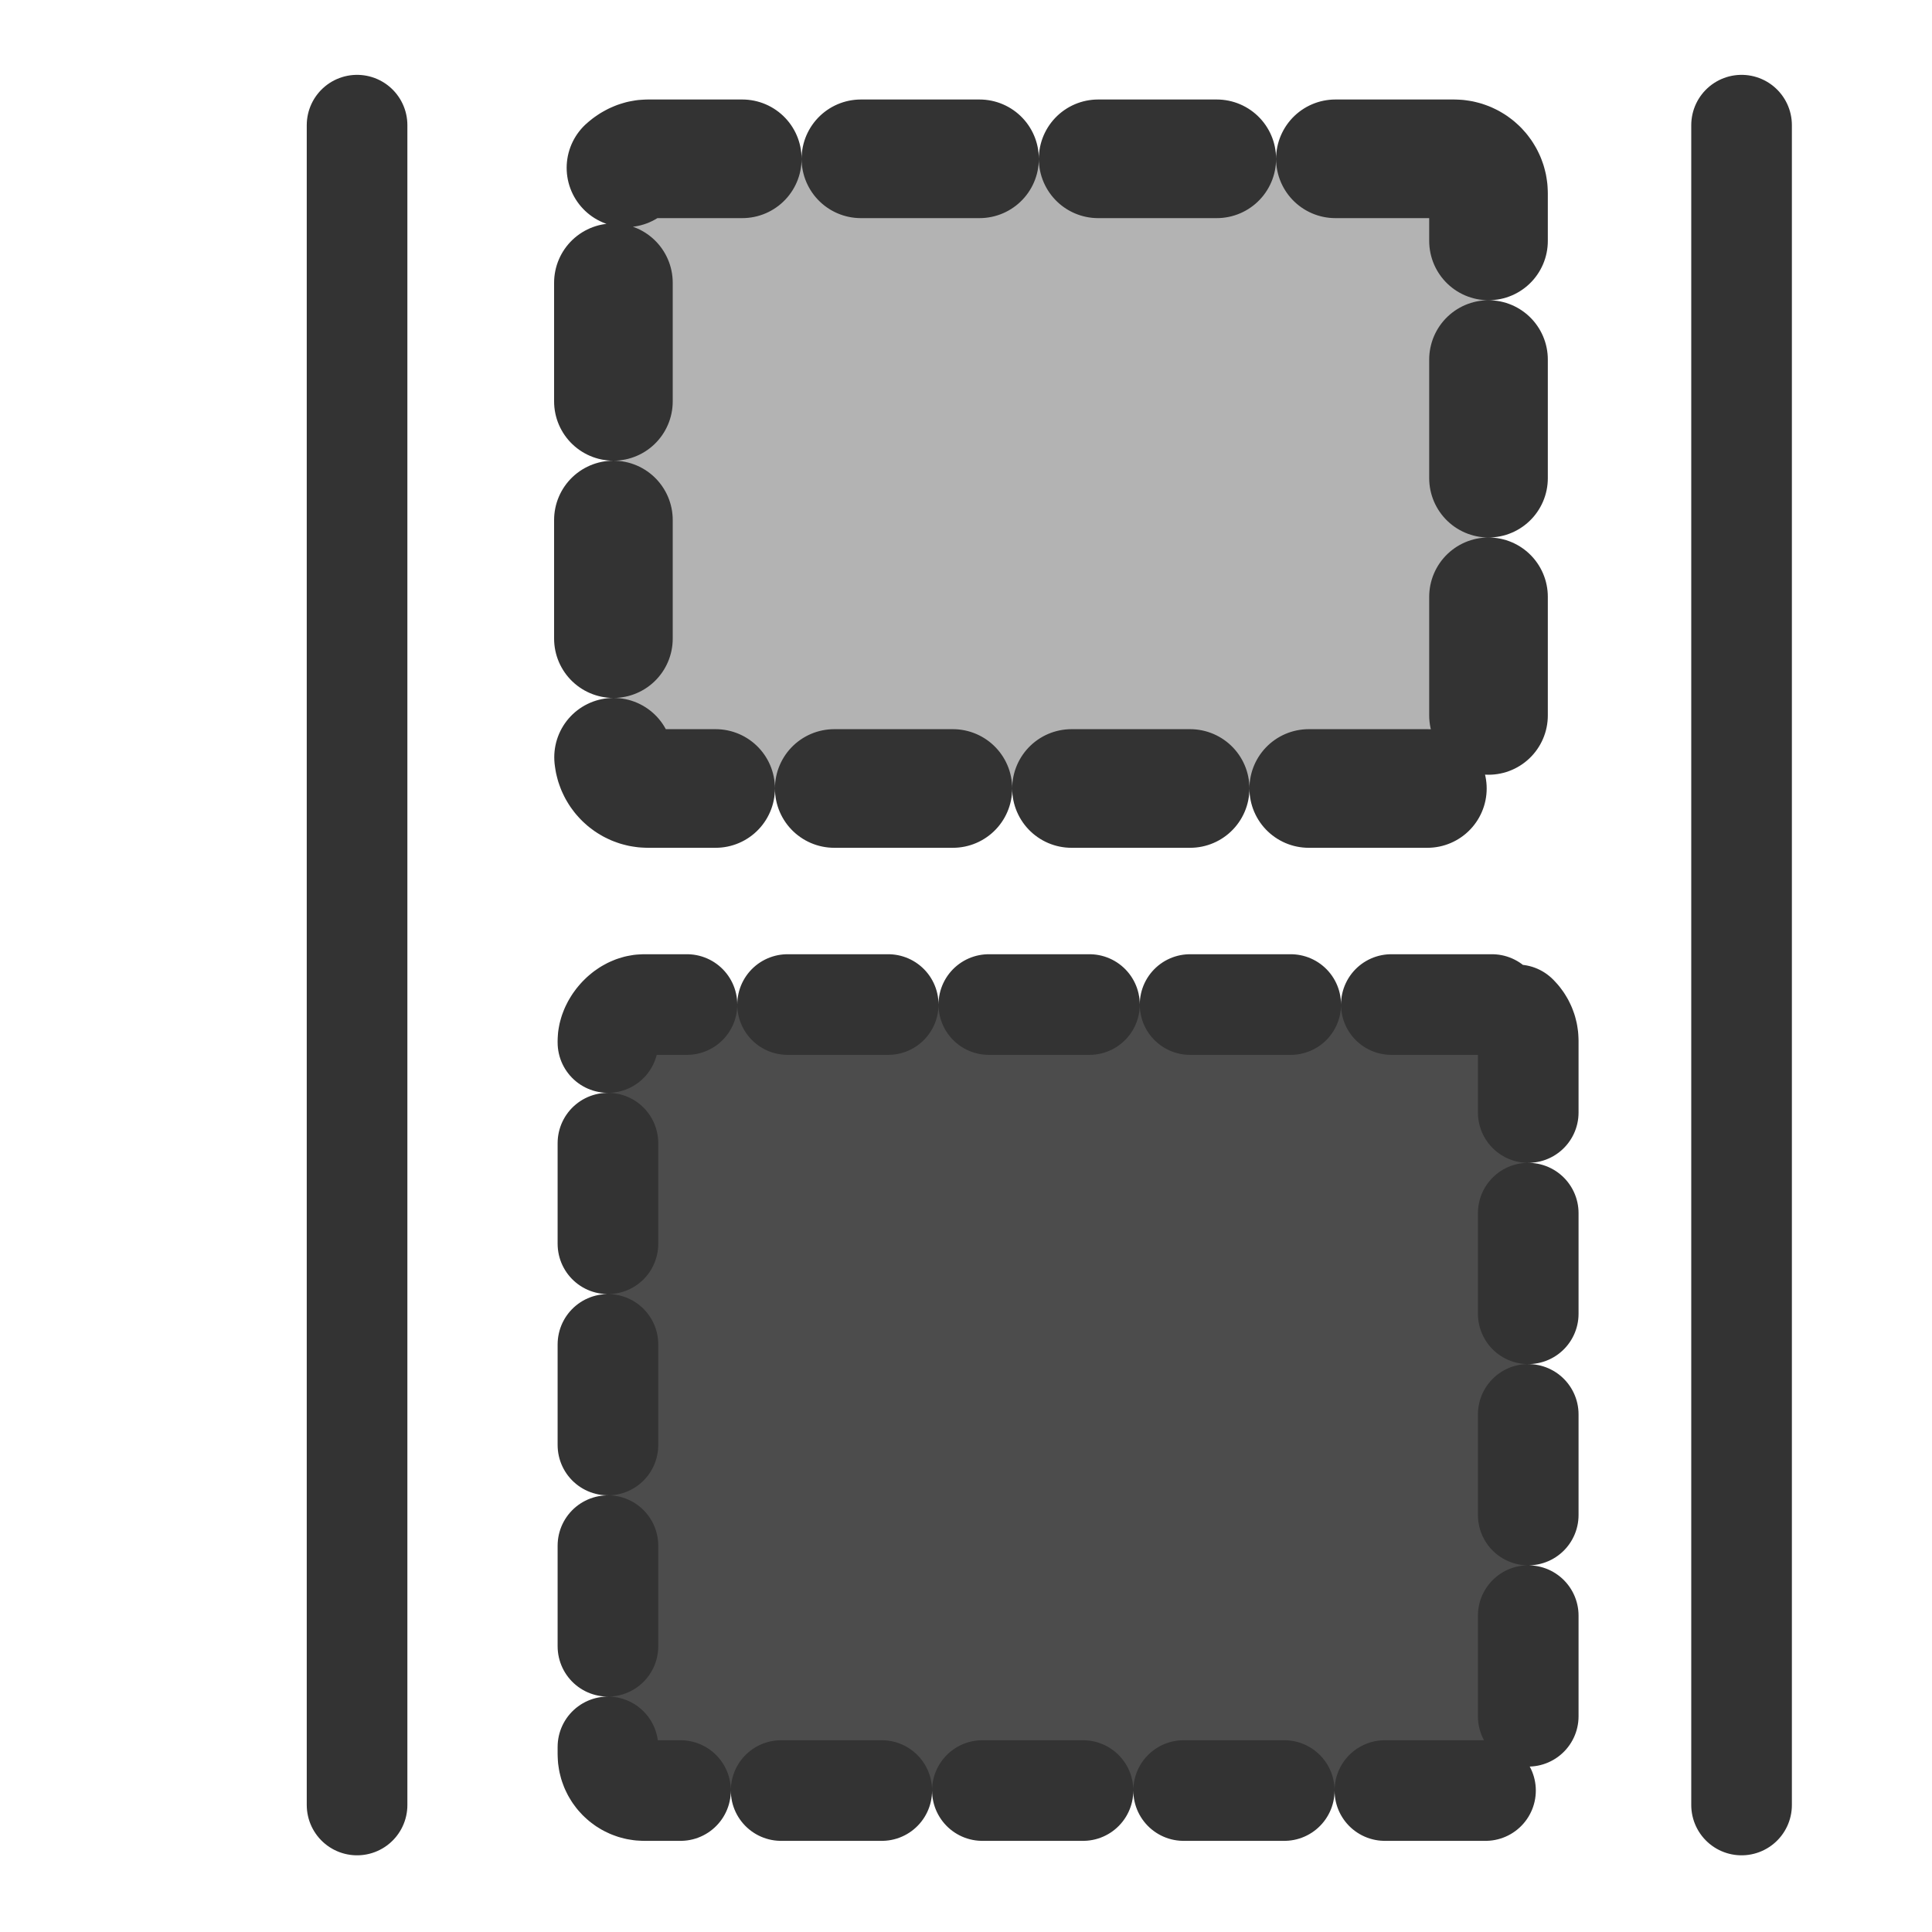 <?xml version="1.0" encoding="UTF-8" standalone="no"?>
<!DOCTYPE svg  PUBLIC '-//W3C//DTD SVG 20010904//EN'  'http://www.w3.org/TR/2001/REC-SVG-20010904/DTD/svg10.dtd'>
<!-- Created with Sodipodi ("http://www.sodipodi.com/") -->
<svg id="svg1" xmlns="http://www.w3.org/2000/svg" height="60" width="60" version="1.0" y="0" x="0" xmlns:xlink="http://www.w3.org/1999/xlink">
 <rect id="rect827" stroke-linejoin="round" fill-rule="evenodd" rx="1.071" transform="scale(-1,1)" height="19.555" width="27.177" stroke="#333" stroke-linecap="round" stroke-dasharray="3.684 3.684" y="4.932" x="-46.227" stroke-width="3.684" fill="#b3b3b3"/>
 <rect id="rect828" stroke-linejoin="round" fill-rule="evenodd" rx="1.127" transform="scale(-1 1)" height="24.41" width="28.581" stroke="#333" stroke-linecap="round" stroke-dasharray="3.125 3.125" y="31.197" x="-47.461" stroke-width="3.125" fill="#4c4c4c"/>
 <path id="path829" stroke-linejoin="round" d="m11.089 3.887v52.169" stroke="#333" stroke-linecap="round" stroke-width="3.125" fill="none"/>
 <path id="path609" stroke-linejoin="round" d="m54.086 3.887v52.169" stroke="#333" stroke-linecap="round" stroke-width="3.125" fill="none"/>
</svg>
